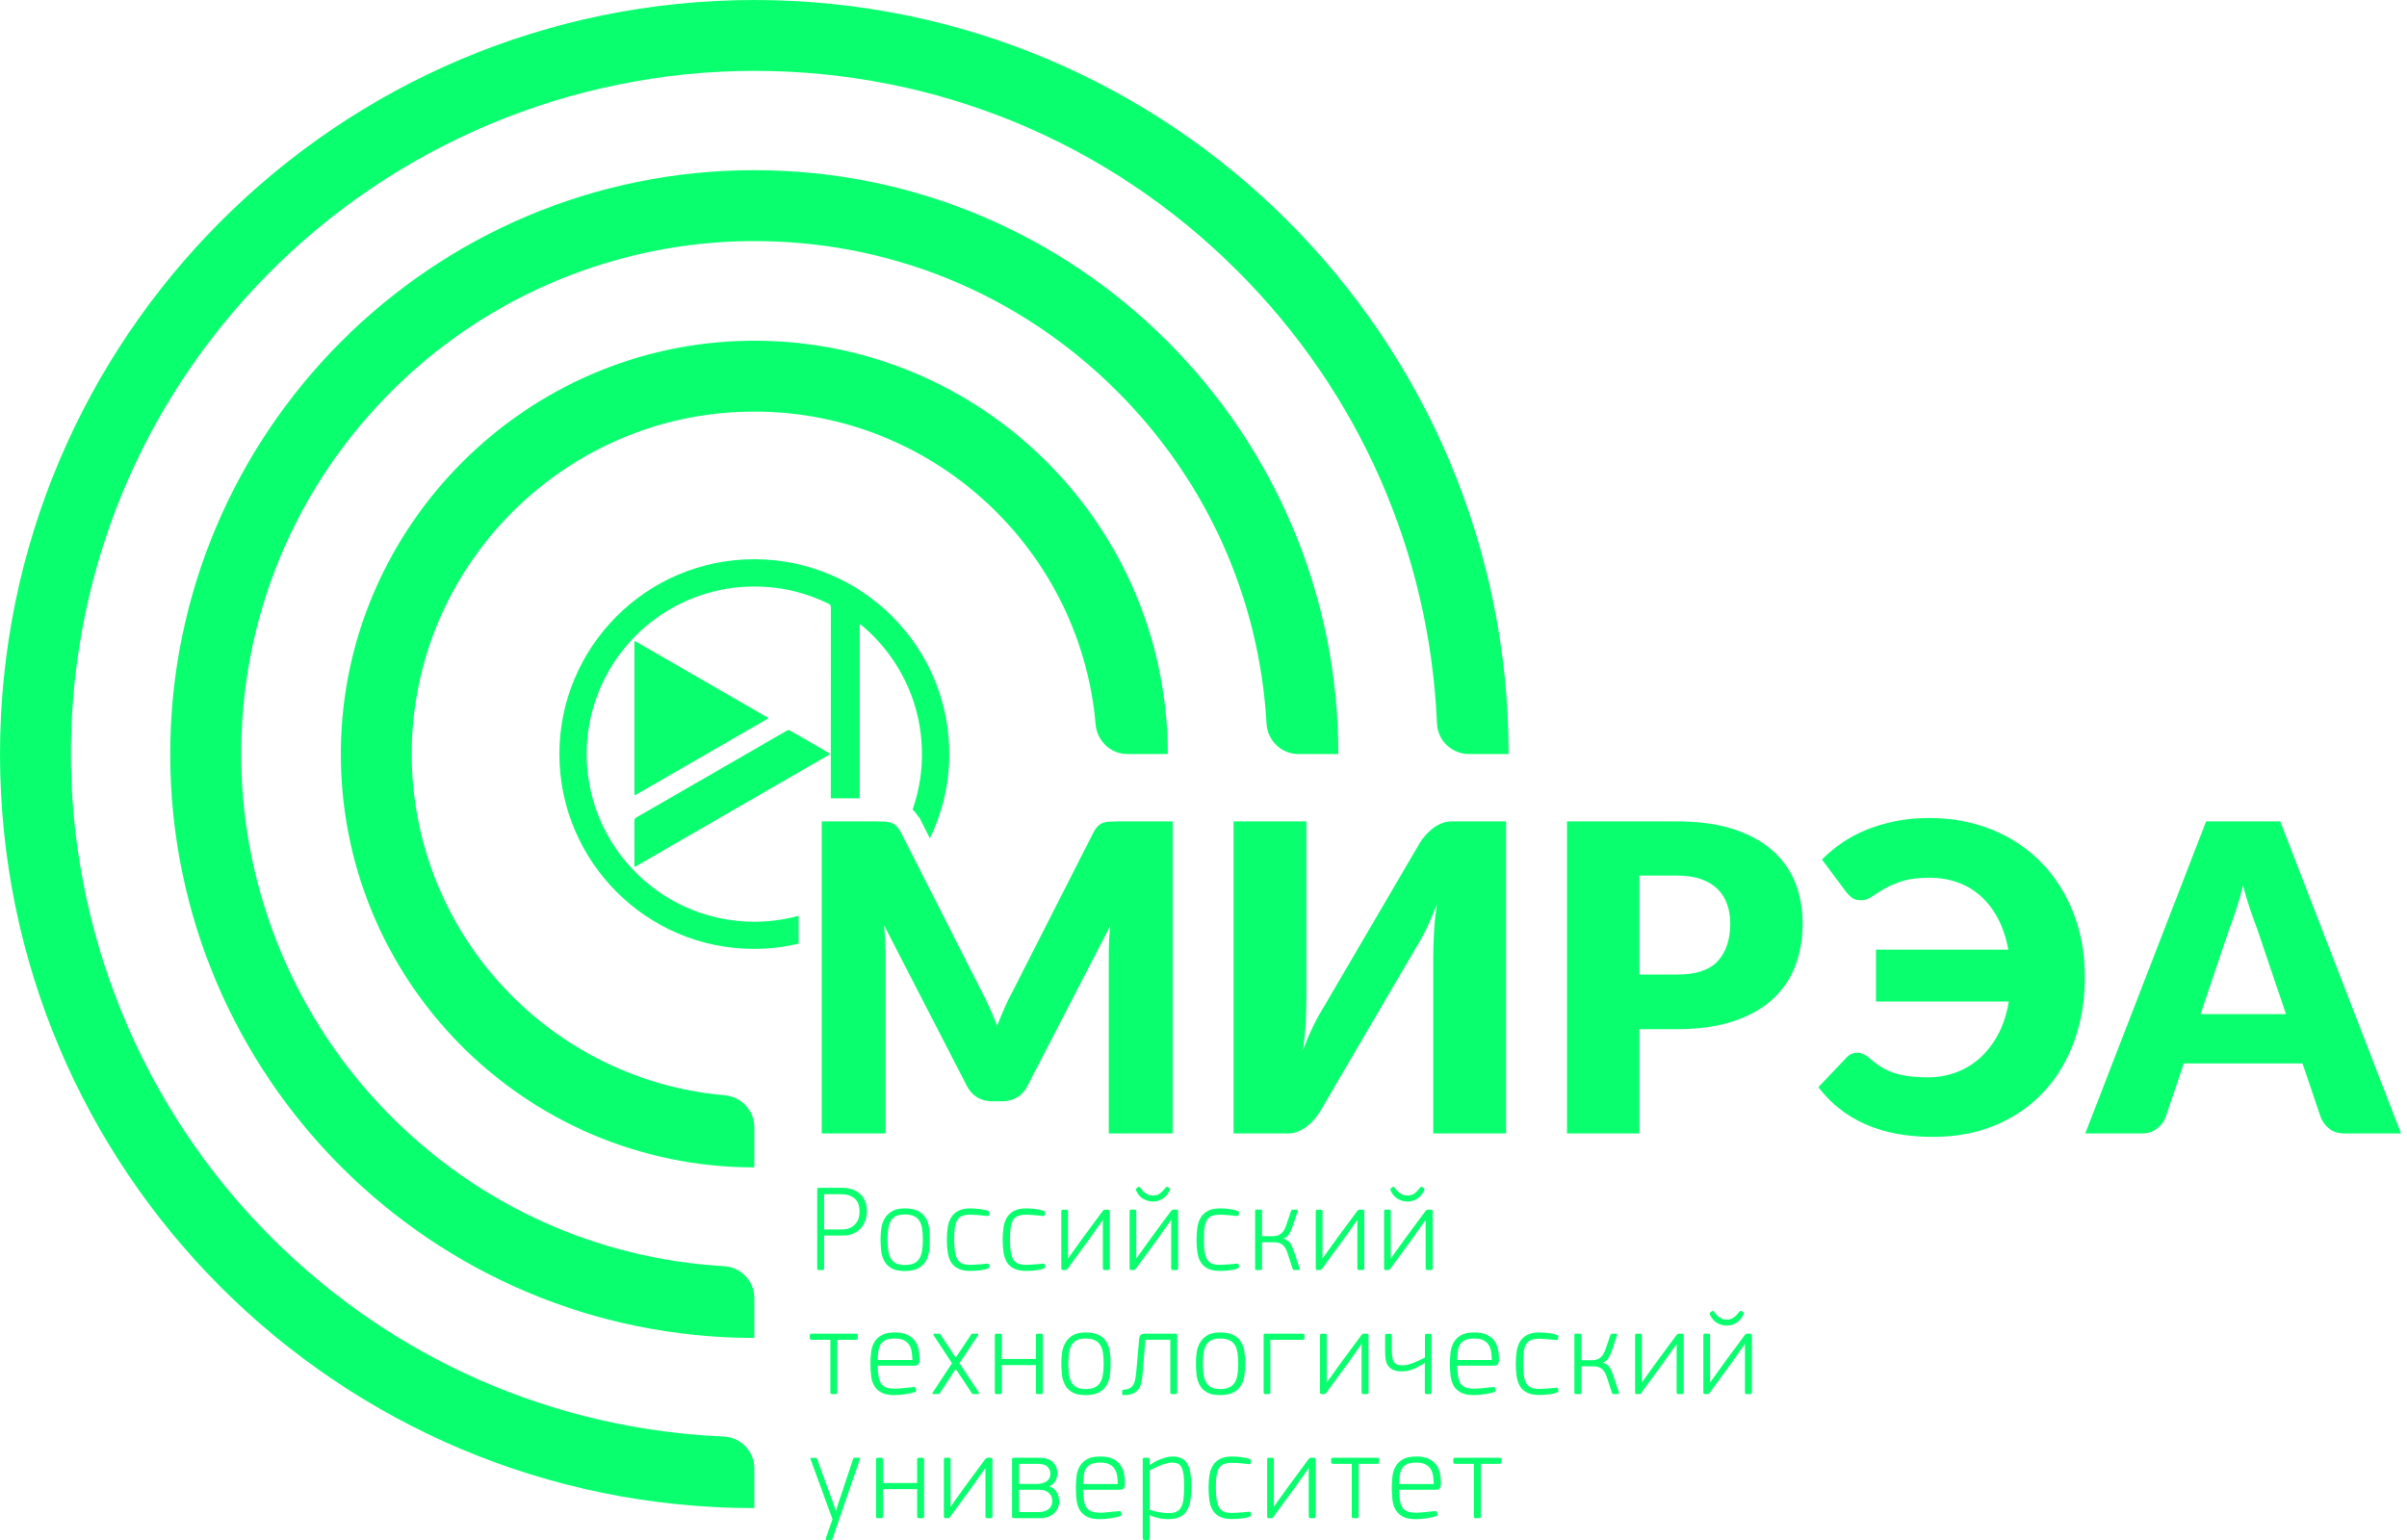 <svg width="100" height="64" viewBox="0 0 100 64" fill="none" xmlns="http://www.w3.org/2000/svg">
<path d="M35.709 50.34C35.709 50.093 35.637 49.913 35.493 49.798C35.349 49.683 35.163 49.627 34.935 49.63L34.239 49.63L34.239 51.096L35.008 51.096C35.049 51.096 35.109 51.087 35.189 51.072C35.268 51.056 35.346 51.022 35.423 50.969C35.5 50.916 35.567 50.84 35.624 50.741C35.681 50.641 35.709 50.508 35.709 50.34ZM36.013 50.332C36.013 50.456 35.995 50.578 35.956 50.699C35.918 50.819 35.86 50.927 35.779 51.022C35.698 51.119 35.594 51.197 35.469 51.257C35.344 51.318 35.192 51.347 35.013 51.347L34.239 51.347L34.239 52.704C34.239 52.734 34.235 52.755 34.224 52.766C34.214 52.776 34.195 52.781 34.168 52.781L34.023 52.781C33.995 52.781 33.977 52.776 33.966 52.766C33.956 52.755 33.951 52.734 33.951 52.704L33.951 49.43C33.951 49.405 33.956 49.388 33.966 49.378C33.977 49.368 33.998 49.363 34.028 49.363L34.997 49.363C35.142 49.363 35.276 49.384 35.4 49.425C35.523 49.466 35.631 49.527 35.722 49.608C35.813 49.689 35.885 49.789 35.936 49.909C35.988 50.03 36.013 50.171 36.013 50.332Z" fill="#0AFF6F"/>
<path d="M37.588 50.471C37.436 50.471 37.315 50.495 37.222 50.541C37.129 50.587 37.056 50.656 37.005 50.748C36.954 50.839 36.919 50.949 36.9 51.079C36.881 51.208 36.872 51.355 36.872 51.52C36.872 51.686 36.881 51.833 36.9 51.963C36.919 52.092 36.954 52.202 37.005 52.293C37.056 52.385 37.129 52.453 37.222 52.5C37.315 52.546 37.436 52.57 37.588 52.57C37.742 52.57 37.869 52.547 37.967 52.502C38.065 52.458 38.141 52.391 38.197 52.301C38.252 52.211 38.289 52.102 38.309 51.973C38.33 51.843 38.341 51.693 38.341 51.52C38.341 51.352 38.331 51.203 38.312 51.074C38.293 50.944 38.256 50.835 38.202 50.745C38.147 50.656 38.07 50.587 37.972 50.541C37.874 50.495 37.746 50.471 37.588 50.471ZM37.588 52.822C37.351 52.822 37.165 52.783 37.031 52.704C36.897 52.625 36.796 52.521 36.73 52.392C36.663 52.263 36.621 52.12 36.605 51.961C36.59 51.803 36.582 51.643 36.582 51.482C36.582 51.351 36.592 51.212 36.611 51.064C36.63 50.917 36.674 50.78 36.745 50.654C36.815 50.529 36.917 50.425 37.049 50.343C37.181 50.26 37.361 50.219 37.588 50.219C37.819 50.219 38.002 50.254 38.14 50.324C38.277 50.395 38.382 50.489 38.454 50.608C38.526 50.726 38.573 50.861 38.596 51.012C38.618 51.164 38.629 51.32 38.629 51.482C38.629 51.64 38.621 51.799 38.604 51.958C38.587 52.118 38.543 52.262 38.475 52.389C38.406 52.517 38.302 52.62 38.163 52.701C38.023 52.782 37.832 52.822 37.588 52.822Z" fill="#0AFF6F"/>
<path d="M40.316 50.218C40.361 50.218 40.416 50.221 40.482 50.224C40.547 50.227 40.614 50.233 40.683 50.242C40.752 50.25 40.819 50.262 40.884 50.275C40.949 50.289 41.008 50.306 41.059 50.327C41.087 50.337 41.102 50.351 41.103 50.369C41.105 50.386 41.106 50.401 41.106 50.414L41.085 50.502C41.081 50.52 41.071 50.53 41.054 50.533C41.037 50.537 41.016 50.537 40.992 50.533C40.948 50.53 40.897 50.525 40.84 50.517C40.783 50.511 40.724 50.505 40.662 50.499C40.6 50.495 40.539 50.49 40.479 50.487C40.419 50.483 40.363 50.481 40.312 50.481C40.177 50.481 40.067 50.498 39.979 50.53C39.892 50.563 39.822 50.619 39.773 50.699C39.723 50.778 39.689 50.883 39.669 51.014C39.651 51.145 39.641 51.308 39.641 51.505C39.641 51.708 39.652 51.878 39.672 52.014C39.693 52.15 39.728 52.259 39.778 52.34C39.828 52.42 39.896 52.478 39.981 52.513C40.067 52.547 40.177 52.564 40.312 52.564C40.346 52.564 40.392 52.563 40.451 52.559C40.509 52.556 40.572 52.552 40.639 52.547C40.706 52.541 40.773 52.535 40.84 52.531C40.907 52.526 40.968 52.52 41.023 52.513C41.064 52.513 41.087 52.528 41.09 52.559L41.106 52.625C41.109 52.642 41.108 52.658 41.1 52.673C41.093 52.688 41.077 52.703 41.049 52.716C40.966 52.75 40.856 52.775 40.719 52.792C40.581 52.809 40.447 52.817 40.316 52.817C40.103 52.817 39.932 52.785 39.803 52.719C39.675 52.654 39.576 52.563 39.508 52.446C39.439 52.329 39.393 52.191 39.371 52.031C39.348 51.871 39.337 51.697 39.337 51.507C39.337 51.339 39.348 51.176 39.371 51.021C39.393 50.864 39.439 50.726 39.508 50.608C39.576 50.489 39.675 50.395 39.803 50.324C39.932 50.254 40.103 50.218 40.316 50.218Z" fill="#0AFF6F"/>
<path d="M42.636 50.218C42.681 50.218 42.736 50.221 42.801 50.224C42.867 50.227 42.933 50.233 43.002 50.242C43.071 50.25 43.138 50.262 43.204 50.275C43.268 50.289 43.327 50.306 43.379 50.327C43.406 50.337 43.421 50.351 43.422 50.369C43.424 50.386 43.425 50.401 43.425 50.414L43.404 50.502C43.401 50.52 43.391 50.53 43.374 50.533C43.356 50.537 43.336 50.537 43.312 50.533C43.267 50.53 43.216 50.525 43.16 50.517C43.103 50.511 43.044 50.505 42.981 50.499C42.919 50.495 42.858 50.49 42.798 50.487C42.739 50.483 42.682 50.481 42.631 50.481C42.497 50.481 42.386 50.498 42.298 50.53C42.211 50.563 42.142 50.619 42.092 50.699C42.042 50.778 42.008 50.883 41.989 51.014C41.97 51.145 41.961 51.308 41.961 51.505C41.961 51.708 41.971 51.878 41.991 52.014C42.012 52.15 42.048 52.259 42.098 52.34C42.147 52.42 42.215 52.478 42.301 52.513C42.387 52.547 42.497 52.564 42.631 52.564C42.665 52.564 42.712 52.563 42.77 52.559C42.829 52.556 42.891 52.552 42.958 52.547C43.026 52.541 43.092 52.535 43.16 52.531C43.226 52.526 43.287 52.52 43.342 52.513C43.384 52.513 43.406 52.528 43.41 52.559L43.425 52.625C43.428 52.642 43.427 52.658 43.42 52.673C43.413 52.688 43.396 52.703 43.368 52.716C43.286 52.75 43.176 52.775 43.038 52.792C42.901 52.809 42.767 52.817 42.636 52.817C42.423 52.817 42.252 52.785 42.123 52.719C41.994 52.654 41.895 52.563 41.827 52.446C41.758 52.329 41.712 52.191 41.691 52.031C41.667 51.871 41.657 51.697 41.657 51.507C41.657 51.339 41.667 51.176 41.691 51.021C41.712 50.864 41.758 50.726 41.827 50.608C41.895 50.489 41.994 50.395 42.123 50.324C42.252 50.254 42.423 50.218 42.636 50.218Z" fill="#0AFF6F"/>
<path d="M44.092 50.343C44.092 50.294 44.116 50.271 44.164 50.271L44.304 50.271C44.348 50.271 44.371 50.294 44.371 50.343L44.371 52.301L45.02 51.399L45.809 50.332C45.826 50.315 45.841 50.3 45.854 50.288C45.866 50.276 45.886 50.271 45.914 50.271L46.035 50.271C46.084 50.271 46.108 50.292 46.108 50.337L46.108 52.709C46.108 52.757 46.082 52.781 46.03 52.781L45.898 52.781C45.845 52.781 45.819 52.757 45.819 52.709L45.819 50.693L45.263 51.482L44.35 52.73C44.34 52.743 44.329 52.755 44.317 52.766C44.305 52.776 44.285 52.781 44.257 52.781L44.159 52.781C44.115 52.781 44.092 52.757 44.092 52.709L44.092 50.343Z" fill="#0AFF6F"/>
<path d="M47.904 49.935C47.769 49.935 47.64 49.901 47.514 49.834C47.389 49.767 47.29 49.66 47.218 49.512C47.211 49.498 47.203 49.48 47.195 49.456C47.187 49.431 47.191 49.411 47.208 49.393L47.285 49.331C47.313 49.311 47.338 49.317 47.363 49.348C47.407 49.409 47.45 49.461 47.492 49.502C47.532 49.543 47.575 49.578 47.618 49.605C47.66 49.633 47.706 49.653 47.754 49.664C47.802 49.676 47.855 49.683 47.914 49.683C48.018 49.683 48.107 49.655 48.182 49.602C48.258 49.549 48.344 49.463 48.44 49.342C48.464 49.319 48.489 49.313 48.517 49.327L48.595 49.383C48.612 49.397 48.615 49.416 48.605 49.44C48.595 49.464 48.586 49.485 48.579 49.502C48.5 49.654 48.4 49.764 48.28 49.832C48.16 49.9 48.035 49.935 47.904 49.935ZM46.929 50.343C46.929 50.294 46.953 50.27 47.001 50.27L47.141 50.27C47.186 50.27 47.208 50.294 47.208 50.343L47.208 52.301L47.858 51.399L48.646 50.332C48.664 50.315 48.678 50.3 48.691 50.288C48.703 50.276 48.723 50.27 48.751 50.27L48.872 50.27C48.921 50.27 48.945 50.293 48.945 50.337L48.945 52.709C48.945 52.757 48.919 52.781 48.867 52.781L48.735 52.781C48.683 52.781 48.657 52.757 48.657 52.709L48.657 50.693L48.1 51.482L47.187 52.729C47.177 52.743 47.166 52.755 47.154 52.766C47.142 52.776 47.122 52.781 47.095 52.781L46.997 52.781C46.951 52.781 46.929 52.757 46.929 52.709L46.929 50.343Z" fill="#0AFF6F"/>
<path d="M50.688 50.218C50.733 50.218 50.788 50.221 50.853 50.224C50.919 50.227 50.985 50.233 51.055 50.242C51.123 50.25 51.19 50.262 51.255 50.275C51.321 50.289 51.379 50.306 51.431 50.327C51.458 50.337 51.473 50.351 51.474 50.369C51.477 50.386 51.477 50.401 51.477 50.414L51.456 50.502C51.453 50.52 51.443 50.53 51.425 50.533C51.408 50.537 51.387 50.537 51.364 50.533C51.319 50.53 51.269 50.525 51.212 50.517C51.155 50.511 51.096 50.505 51.034 50.499C50.972 50.495 50.911 50.49 50.851 50.487C50.791 50.483 50.735 50.481 50.683 50.481C50.549 50.481 50.438 50.498 50.351 50.53C50.263 50.563 50.194 50.619 50.144 50.699C50.095 50.778 50.06 50.883 50.041 51.014C50.022 51.145 50.013 51.308 50.013 51.505C50.013 51.708 50.023 51.878 50.044 52.014C50.065 52.15 50.1 52.259 50.15 52.34C50.199 52.42 50.267 52.478 50.353 52.513C50.439 52.547 50.549 52.564 50.683 52.564C50.717 52.564 50.764 52.563 50.823 52.559C50.88 52.556 50.944 52.552 51.011 52.547C51.078 52.541 51.144 52.535 51.212 52.531C51.279 52.526 51.339 52.52 51.395 52.513C51.436 52.513 51.458 52.528 51.462 52.559L51.477 52.625C51.481 52.642 51.479 52.658 51.472 52.673C51.465 52.688 51.448 52.703 51.42 52.716C51.337 52.75 51.228 52.775 51.09 52.792C50.953 52.809 50.819 52.817 50.688 52.817C50.475 52.817 50.304 52.785 50.176 52.719C50.047 52.654 49.948 52.563 49.879 52.446C49.81 52.329 49.764 52.191 49.743 52.031C49.72 51.871 49.709 51.697 49.709 51.507C49.709 51.339 49.72 51.176 49.743 51.021C49.764 50.864 49.81 50.726 49.879 50.608C49.948 50.489 50.047 50.395 50.176 50.324C50.304 50.254 50.475 50.218 50.688 50.218Z" fill="#0AFF6F"/>
<path d="M52.433 52.724C52.433 52.763 52.414 52.781 52.376 52.781L52.197 52.781C52.162 52.781 52.144 52.763 52.144 52.724L52.144 50.327C52.144 50.289 52.162 50.27 52.197 50.27L52.376 50.27C52.414 50.27 52.433 50.289 52.433 50.327L52.433 51.374L52.876 51.374C52.921 51.374 52.969 51.37 53.021 51.361C53.072 51.352 53.123 51.333 53.173 51.301C53.223 51.271 53.27 51.227 53.315 51.17C53.359 51.113 53.397 51.038 53.428 50.945L53.634 50.337C53.648 50.292 53.677 50.27 53.722 50.27L53.85 50.27C53.888 50.27 53.91 50.277 53.915 50.291C53.92 50.304 53.918 50.325 53.907 50.353L53.706 50.956C53.658 51.097 53.605 51.211 53.547 51.299C53.488 51.387 53.411 51.444 53.315 51.472C53.376 51.489 53.429 51.512 53.474 51.541C53.519 51.57 53.559 51.607 53.593 51.649C53.627 51.692 53.657 51.744 53.681 51.804C53.705 51.864 53.731 51.932 53.758 52.008L53.99 52.698C53.997 52.726 53.998 52.747 53.993 52.76C53.988 52.774 53.968 52.781 53.933 52.781L53.784 52.781C53.764 52.781 53.746 52.778 53.732 52.771C53.719 52.764 53.708 52.747 53.701 52.719L53.485 52.059C53.454 51.966 53.419 51.891 53.379 51.835C53.339 51.778 53.295 51.734 53.245 51.703C53.195 51.673 53.142 51.652 53.085 51.642C53.028 51.631 52.967 51.626 52.902 51.626L52.433 51.626L52.433 52.724Z" fill="#0AFF6F"/>
<path d="M54.664 50.343C54.664 50.294 54.688 50.271 54.736 50.271L54.876 50.271C54.921 50.271 54.943 50.294 54.943 50.343L54.943 52.301L55.593 51.399L56.382 50.332C56.399 50.315 56.414 50.3 56.426 50.288C56.438 50.276 56.459 50.271 56.486 50.271L56.607 50.271C56.656 50.271 56.681 50.292 56.681 50.337L56.681 52.709C56.681 52.757 56.655 52.781 56.602 52.781L56.471 52.781C56.418 52.781 56.392 52.757 56.392 52.709L56.392 50.693L55.835 51.482L54.922 52.73C54.912 52.743 54.901 52.755 54.889 52.766C54.877 52.776 54.857 52.781 54.83 52.781L54.732 52.781C54.687 52.781 54.664 52.757 54.664 52.709L54.664 50.343Z" fill="#0AFF6F"/>
<path d="M58.477 49.935C58.342 49.935 58.213 49.901 58.087 49.834C57.962 49.767 57.863 49.66 57.791 49.512C57.783 49.498 57.776 49.48 57.767 49.456C57.759 49.431 57.763 49.411 57.78 49.393L57.858 49.331C57.885 49.311 57.911 49.317 57.935 49.348C57.98 49.409 58.022 49.461 58.064 49.502C58.105 49.543 58.147 49.578 58.19 49.605C58.233 49.633 58.279 49.653 58.327 49.664C58.375 49.676 58.428 49.683 58.487 49.683C58.59 49.683 58.679 49.655 58.755 49.602C58.831 49.549 58.917 49.463 59.013 49.342C59.036 49.319 59.062 49.313 59.09 49.327L59.167 49.383C59.184 49.397 59.188 49.416 59.178 49.44C59.167 49.464 59.158 49.485 59.152 49.502C59.073 49.654 58.973 49.764 58.853 49.832C58.733 49.9 58.607 49.935 58.477 49.935ZM57.502 50.343C57.502 50.294 57.526 50.27 57.574 50.27L57.713 50.27C57.758 50.27 57.78 50.294 57.78 50.343L57.78 52.301L58.43 51.399L59.219 50.332C59.237 50.315 59.252 50.3 59.263 50.288C59.275 50.276 59.296 50.27 59.323 50.27L59.445 50.27C59.493 50.27 59.518 50.293 59.518 50.337L59.518 52.709C59.518 52.757 59.492 52.781 59.439 52.781L59.308 52.781C59.255 52.781 59.229 52.757 59.229 52.709L59.229 50.693L58.673 51.482L57.76 52.729C57.75 52.743 57.738 52.755 57.727 52.766C57.715 52.776 57.694 52.781 57.667 52.781L57.569 52.781C57.524 52.781 57.502 52.757 57.502 52.709L57.502 50.343Z" fill="#0AFF6F"/>
<path d="M35.565 55.679L34.786 55.679L34.786 57.87C34.786 57.915 34.76 57.937 34.708 57.937L34.581 57.937C34.525 57.937 34.497 57.915 34.497 57.87L34.497 55.679L33.724 55.679C33.669 55.679 33.642 55.655 33.642 55.606L33.642 55.493C33.642 55.448 33.669 55.426 33.724 55.426L35.57 55.426C35.597 55.426 35.615 55.432 35.624 55.444C35.633 55.456 35.637 55.472 35.637 55.493L35.637 55.606C35.637 55.655 35.613 55.679 35.565 55.679Z" fill="#0AFF6F"/>
<path d="M37.178 55.627C37.02 55.627 36.895 55.647 36.804 55.687C36.713 55.727 36.642 55.785 36.593 55.86C36.543 55.937 36.51 56.03 36.495 56.14C36.48 56.251 36.468 56.377 36.461 56.519L37.905 56.519C37.901 56.412 37.892 56.305 37.879 56.197C37.865 56.09 37.833 55.995 37.783 55.91C37.733 55.825 37.662 55.757 37.567 55.705C37.473 55.653 37.343 55.627 37.178 55.627ZM37.178 55.375C37.394 55.375 37.569 55.407 37.701 55.472C37.833 55.537 37.937 55.622 38.013 55.728C38.088 55.832 38.139 55.953 38.165 56.088C38.191 56.224 38.204 56.362 38.204 56.503C38.204 56.583 38.189 56.645 38.16 56.689C38.13 56.734 38.075 56.756 37.993 56.756L36.461 56.756C36.468 56.928 36.481 57.076 36.5 57.197C36.519 57.319 36.553 57.418 36.603 57.493C36.652 57.569 36.723 57.624 36.815 57.658C36.905 57.693 37.026 57.71 37.178 57.71C37.23 57.71 37.291 57.707 37.363 57.702C37.436 57.697 37.509 57.69 37.586 57.682C37.661 57.673 37.733 57.666 37.804 57.658C37.874 57.651 37.933 57.646 37.977 57.643C38.011 57.64 38.034 57.653 38.044 57.684L38.059 57.767C38.07 57.805 38.051 57.833 38.002 57.854C37.961 57.868 37.906 57.883 37.838 57.898C37.769 57.913 37.695 57.927 37.616 57.94C37.537 57.952 37.457 57.961 37.376 57.968C37.295 57.975 37.222 57.978 37.157 57.978C36.927 57.978 36.745 57.942 36.613 57.87C36.481 57.798 36.381 57.701 36.314 57.581C36.247 57.461 36.205 57.32 36.188 57.16C36.171 57.001 36.162 56.835 36.162 56.663C36.162 56.516 36.171 56.365 36.188 56.212C36.205 56.059 36.247 55.921 36.314 55.797C36.381 55.673 36.482 55.572 36.618 55.493C36.754 55.414 36.941 55.375 37.178 55.375Z" fill="#0AFF6F"/>
<path d="M40.673 57.916C40.668 57.93 40.655 57.937 40.634 57.937L40.428 57.937C40.41 57.937 40.398 57.931 40.392 57.921C40.385 57.911 40.376 57.899 40.366 57.886L39.706 56.89L39.051 57.886C39.041 57.899 39.032 57.911 39.026 57.921C39.018 57.931 39.007 57.937 38.989 57.937L38.778 57.937C38.758 57.937 38.744 57.93 38.739 57.916C38.734 57.903 38.737 57.889 38.747 57.875L39.551 56.653L38.783 55.487C38.773 55.471 38.771 55.456 38.775 55.444C38.781 55.432 38.793 55.426 38.814 55.426L39.02 55.426C39.037 55.426 39.049 55.43 39.056 55.439C39.064 55.447 39.072 55.46 39.082 55.477L39.706 56.421L40.335 55.477C40.342 55.46 40.349 55.447 40.356 55.439C40.362 55.43 40.376 55.426 40.397 55.426L40.603 55.426C40.624 55.426 40.637 55.432 40.642 55.444C40.647 55.456 40.645 55.471 40.634 55.487L39.861 56.653L40.67 57.875C40.677 57.889 40.678 57.903 40.673 57.916Z" fill="#0AFF6F"/>
<path d="M43.251 57.937L43.12 57.937C43.064 57.937 43.036 57.915 43.036 57.87L43.036 56.73L41.618 56.73L41.618 57.87C41.618 57.915 41.592 57.937 41.539 57.937L41.403 57.937C41.354 57.937 41.33 57.915 41.33 57.87L41.33 55.493C41.33 55.448 41.354 55.426 41.403 55.426L41.539 55.426C41.592 55.426 41.618 55.448 41.618 55.493L41.618 56.478L43.036 56.478L43.036 55.493C43.036 55.448 43.064 55.426 43.12 55.426L43.251 55.426C43.3 55.426 43.325 55.448 43.325 55.493L43.325 57.87C43.325 57.915 43.3 57.937 43.251 57.937Z" fill="#0AFF6F"/>
<path d="M45.099 55.627C44.948 55.627 44.826 55.65 44.733 55.697C44.641 55.743 44.568 55.812 44.517 55.904C44.465 55.995 44.43 56.105 44.411 56.235C44.392 56.364 44.383 56.511 44.383 56.676C44.383 56.841 44.392 56.989 44.411 57.118C44.43 57.247 44.465 57.358 44.517 57.449C44.568 57.54 44.641 57.609 44.733 57.656C44.826 57.702 44.948 57.726 45.099 57.726C45.254 57.726 45.38 57.703 45.478 57.658C45.576 57.613 45.653 57.546 45.708 57.457C45.763 57.367 45.8 57.257 45.821 57.128C45.842 56.999 45.852 56.849 45.852 56.676C45.852 56.507 45.843 56.358 45.824 56.229C45.805 56.1 45.767 55.99 45.713 55.901C45.658 55.811 45.581 55.743 45.483 55.697C45.386 55.65 45.258 55.627 45.099 55.627ZM45.099 57.978C44.862 57.978 44.676 57.939 44.543 57.859C44.408 57.78 44.308 57.676 44.241 57.547C44.174 57.419 44.133 57.275 44.117 57.117C44.102 56.959 44.094 56.799 44.094 56.638C44.094 56.507 44.103 56.368 44.123 56.22C44.142 56.072 44.186 55.936 44.257 55.81C44.327 55.684 44.428 55.581 44.56 55.498C44.693 55.416 44.873 55.375 45.099 55.375C45.33 55.375 45.514 55.41 45.651 55.48C45.788 55.55 45.894 55.645 45.965 55.763C46.037 55.882 46.085 56.017 46.108 56.169C46.13 56.32 46.141 56.476 46.141 56.638C46.141 56.796 46.133 56.955 46.115 57.115C46.098 57.275 46.055 57.418 45.986 57.545C45.917 57.672 45.813 57.776 45.674 57.857C45.535 57.938 45.343 57.978 45.099 57.978Z" fill="#0AFF6F"/>
<path d="M48.836 55.426C48.885 55.426 48.908 55.448 48.908 55.493L48.908 57.87C48.908 57.915 48.886 57.937 48.841 57.937L48.699 57.937C48.646 57.937 48.62 57.915 48.62 57.87L48.62 55.678L47.584 55.678L47.47 57.07C47.46 57.191 47.445 57.306 47.426 57.414C47.407 57.522 47.372 57.618 47.321 57.703C47.269 57.786 47.194 57.853 47.094 57.903C46.994 57.953 46.86 57.978 46.692 57.978C46.644 57.978 46.62 57.959 46.62 57.921L46.62 57.813C46.62 57.789 46.624 57.774 46.633 57.77C46.641 57.764 46.657 57.76 46.682 57.756C46.784 57.746 46.867 57.725 46.929 57.694C46.991 57.663 47.041 57.618 47.079 57.557C47.116 57.498 47.145 57.42 47.164 57.323C47.182 57.227 47.199 57.106 47.212 56.963L47.326 55.653C47.333 55.563 47.355 55.504 47.395 55.472C47.435 55.441 47.498 55.426 47.584 55.426L48.836 55.426Z" fill="#0AFF6F"/>
<path d="M50.69 55.627C50.539 55.627 50.417 55.65 50.324 55.697C50.231 55.743 50.16 55.812 50.108 55.904C50.056 55.995 50.021 56.105 50.002 56.235C49.984 56.364 49.974 56.511 49.974 56.676C49.974 56.841 49.984 56.989 50.002 57.118C50.021 57.247 50.056 57.358 50.108 57.449C50.16 57.54 50.231 57.609 50.324 57.656C50.417 57.702 50.539 57.726 50.69 57.726C50.845 57.726 50.971 57.703 51.069 57.658C51.168 57.613 51.244 57.546 51.299 57.457C51.354 57.367 51.392 57.257 51.412 57.128C51.433 56.999 51.443 56.849 51.443 56.676C51.443 56.507 51.434 56.358 51.415 56.229C51.396 56.1 51.359 55.99 51.304 55.901C51.249 55.811 51.173 55.743 51.075 55.697C50.977 55.65 50.848 55.627 50.69 55.627ZM50.69 57.978C50.453 57.978 50.268 57.939 50.133 57.859C50 57.78 49.899 57.676 49.832 57.547C49.765 57.419 49.724 57.275 49.709 57.117C49.693 56.959 49.685 56.799 49.685 56.638C49.685 56.507 49.695 56.368 49.713 56.22C49.732 56.072 49.777 55.936 49.848 55.81C49.918 55.684 50.019 55.581 50.152 55.498C50.284 55.416 50.464 55.375 50.69 55.375C50.921 55.375 51.105 55.41 51.242 55.48C51.379 55.55 51.484 55.645 51.557 55.763C51.628 55.882 51.676 56.017 51.698 56.169C51.721 56.32 51.732 56.476 51.732 56.638C51.732 56.796 51.723 56.955 51.706 57.115C51.689 57.275 51.646 57.418 51.577 57.545C51.509 57.672 51.404 57.776 51.265 57.857C51.126 57.938 50.935 57.978 50.69 57.978Z" fill="#0AFF6F"/>
<path d="M54.179 55.663C54.168 55.673 54.148 55.679 54.117 55.679L52.776 55.679L52.776 57.865C52.776 57.913 52.752 57.937 52.704 57.937L52.575 57.937C52.524 57.937 52.498 57.913 52.498 57.865L52.498 55.493C52.498 55.448 52.521 55.426 52.569 55.426L54.123 55.426C54.17 55.426 54.194 55.448 54.194 55.493L54.194 55.606C54.194 55.634 54.188 55.653 54.179 55.663Z" fill="#0AFF6F"/>
<path d="M54.841 55.498C54.841 55.45 54.865 55.426 54.912 55.426L55.052 55.426C55.097 55.426 55.119 55.45 55.119 55.498L55.119 57.457L55.769 56.555L56.558 55.487C56.575 55.471 56.59 55.456 56.603 55.444C56.614 55.432 56.635 55.426 56.663 55.426L56.783 55.426C56.832 55.426 56.857 55.448 56.857 55.493L56.857 57.865C56.857 57.913 56.831 57.937 56.778 57.937L56.647 57.937C56.594 57.937 56.568 57.913 56.568 57.865L56.568 55.849L56.011 56.638L55.098 57.886C55.089 57.899 55.077 57.911 55.065 57.921C55.053 57.931 55.033 57.937 55.006 57.937L54.908 57.937C54.864 57.937 54.841 57.913 54.841 57.865L54.841 55.498Z" fill="#0AFF6F"/>
<path d="M57.841 56.37C57.852 56.462 57.875 56.536 57.908 56.591C57.94 56.646 57.987 56.684 58.049 56.707C58.111 56.73 58.192 56.741 58.292 56.741C58.364 56.741 58.443 56.728 58.531 56.702C58.619 56.676 58.706 56.645 58.792 56.609C58.878 56.573 58.957 56.537 59.032 56.501C59.105 56.465 59.161 56.437 59.199 56.416L59.199 55.508C59.199 55.457 59.223 55.431 59.271 55.431L59.405 55.431C59.433 55.431 59.451 55.436 59.459 55.447C59.468 55.457 59.472 55.477 59.472 55.508L59.472 57.854C59.472 57.909 59.449 57.937 59.405 57.937L59.271 57.937C59.244 57.937 59.224 57.931 59.212 57.921C59.2 57.911 59.194 57.889 59.194 57.854L59.194 56.638C59.16 56.662 59.11 56.693 59.045 56.733C58.979 56.772 58.906 56.812 58.823 56.852C58.74 56.891 58.65 56.925 58.552 56.952C58.454 56.979 58.355 56.993 58.255 56.993C58.097 56.993 57.972 56.971 57.879 56.929C57.786 56.886 57.715 56.827 57.665 56.753C57.615 56.68 57.583 56.591 57.567 56.488C57.552 56.385 57.544 56.271 57.544 56.148L57.544 55.508C57.544 55.457 57.57 55.431 57.621 55.431L57.755 55.431C57.783 55.431 57.801 55.436 57.81 55.447C57.818 55.457 57.822 55.477 57.822 55.508L57.822 56.014C57.822 56.158 57.829 56.277 57.841 56.37Z" fill="#0AFF6F"/>
<path d="M61.252 55.627C61.094 55.627 60.97 55.647 60.878 55.687C60.788 55.727 60.717 55.785 60.667 55.86C60.617 55.937 60.585 56.03 60.569 56.14C60.554 56.251 60.542 56.377 60.536 56.519L61.979 56.519C61.976 56.412 61.967 56.305 61.954 56.197C61.94 56.09 61.908 55.995 61.858 55.91C61.808 55.825 61.736 55.757 61.642 55.705C61.547 55.653 61.417 55.627 61.252 55.627ZM61.252 55.375C61.468 55.375 61.644 55.407 61.776 55.472C61.908 55.537 62.012 55.622 62.088 55.728C62.163 55.832 62.214 55.953 62.24 56.088C62.266 56.224 62.278 56.362 62.278 56.503C62.278 56.583 62.264 56.645 62.234 56.689C62.205 56.734 62.149 56.756 62.067 56.756L60.536 56.756C60.542 56.928 60.555 57.076 60.575 57.197C60.593 57.319 60.628 57.418 60.678 57.493C60.727 57.569 60.797 57.624 60.889 57.658C60.98 57.693 61.101 57.71 61.252 57.71C61.304 57.71 61.366 57.707 61.438 57.702C61.51 57.697 61.584 57.69 61.66 57.682C61.735 57.673 61.808 57.666 61.878 57.658C61.949 57.651 62.007 57.646 62.051 57.643C62.086 57.64 62.108 57.653 62.118 57.684L62.134 57.767C62.144 57.805 62.126 57.833 62.077 57.854C62.036 57.868 61.981 57.883 61.912 57.898C61.843 57.913 61.77 57.927 61.691 57.94C61.612 57.952 61.532 57.961 61.451 57.968C61.37 57.975 61.297 57.978 61.232 57.978C61.002 57.978 60.82 57.942 60.688 57.87C60.555 57.798 60.456 57.701 60.388 57.581C60.322 57.461 60.28 57.32 60.262 57.16C60.245 57.001 60.236 56.835 60.236 56.663C60.236 56.516 60.245 56.365 60.262 56.212C60.28 56.059 60.322 55.921 60.388 55.797C60.456 55.673 60.557 55.572 60.693 55.493C60.828 55.414 61.015 55.375 61.252 55.375Z" fill="#0AFF6F"/>
<path d="M63.953 55.374C63.998 55.374 64.053 55.376 64.118 55.38C64.184 55.383 64.25 55.389 64.319 55.398C64.388 55.406 64.455 55.417 64.521 55.431C64.586 55.445 64.644 55.462 64.696 55.483C64.723 55.493 64.738 55.507 64.74 55.524C64.741 55.542 64.742 55.557 64.742 55.57L64.722 55.658C64.718 55.675 64.708 55.685 64.691 55.688C64.674 55.693 64.653 55.693 64.629 55.688C64.584 55.685 64.534 55.681 64.477 55.673C64.42 55.667 64.361 55.66 64.299 55.655C64.237 55.65 64.176 55.646 64.116 55.643C64.056 55.639 63.999 55.637 63.948 55.637C63.814 55.637 63.704 55.654 63.616 55.687C63.528 55.719 63.459 55.775 63.409 55.854C63.359 55.934 63.326 56.039 63.306 56.169C63.288 56.3 63.278 56.464 63.278 56.661C63.278 56.864 63.289 57.034 63.309 57.17C63.33 57.306 63.365 57.414 63.415 57.496C63.465 57.577 63.532 57.634 63.618 57.669C63.704 57.703 63.814 57.72 63.948 57.72C63.982 57.72 64.029 57.719 64.088 57.715C64.146 57.712 64.209 57.707 64.276 57.703C64.343 57.697 64.41 57.692 64.477 57.687C64.543 57.682 64.605 57.675 64.66 57.669C64.701 57.669 64.723 57.684 64.727 57.715L64.742 57.781C64.746 57.798 64.744 57.814 64.737 57.829C64.73 57.844 64.713 57.858 64.685 57.872C64.603 57.906 64.493 57.931 64.356 57.947C64.218 57.965 64.084 57.973 63.953 57.973C63.74 57.973 63.569 57.94 63.44 57.875C63.311 57.809 63.213 57.719 63.144 57.602C63.075 57.485 63.03 57.346 63.008 57.187C62.985 57.027 62.974 56.853 62.974 56.663C62.974 56.495 62.985 56.333 63.008 56.176C63.03 56.02 63.075 55.882 63.144 55.764C63.213 55.645 63.311 55.55 63.44 55.48C63.569 55.41 63.74 55.374 63.953 55.374Z" fill="#0AFF6F"/>
<path d="M65.698 57.88C65.698 57.918 65.678 57.937 65.641 57.937L65.462 57.937C65.427 57.937 65.409 57.918 65.409 57.88L65.409 55.483C65.409 55.445 65.427 55.426 65.462 55.426L65.641 55.426C65.678 55.426 65.698 55.445 65.698 55.483L65.698 56.529L66.141 56.529C66.186 56.529 66.234 56.525 66.286 56.516C66.337 56.508 66.388 56.488 66.438 56.457C66.487 56.426 66.535 56.383 66.58 56.325C66.624 56.269 66.662 56.194 66.693 56.101L66.899 55.493C66.913 55.448 66.942 55.426 66.987 55.426L67.115 55.426C67.153 55.426 67.175 55.433 67.18 55.447C67.185 55.46 67.183 55.481 67.172 55.508L66.971 56.112C66.923 56.252 66.87 56.367 66.811 56.455C66.753 56.542 66.676 56.599 66.58 56.627C66.641 56.645 66.695 56.668 66.739 56.697C66.784 56.726 66.824 56.762 66.858 56.805C66.892 56.848 66.922 56.9 66.945 56.96C66.97 57.02 66.996 57.087 67.023 57.163L67.255 57.854C67.262 57.882 67.263 57.903 67.257 57.916C67.252 57.93 67.233 57.937 67.198 57.937L67.049 57.937C67.028 57.937 67.011 57.934 66.997 57.927C66.984 57.919 66.973 57.903 66.966 57.875L66.749 57.215C66.719 57.122 66.683 57.048 66.644 56.991C66.604 56.934 66.56 56.89 66.51 56.859C66.46 56.828 66.407 56.807 66.35 56.797C66.293 56.787 66.232 56.782 66.167 56.782L65.698 56.782L65.698 57.88Z" fill="#0AFF6F"/>
<path d="M67.93 55.498C67.93 55.45 67.954 55.426 68.002 55.426L68.141 55.426C68.186 55.426 68.209 55.45 68.209 55.498L68.209 57.457L68.858 56.555L69.647 55.487C69.664 55.471 69.679 55.456 69.692 55.444C69.703 55.432 69.724 55.426 69.751 55.426L69.873 55.426C69.921 55.426 69.946 55.448 69.946 55.493L69.946 57.865C69.946 57.913 69.92 57.937 69.867 57.937L69.736 57.937C69.683 57.937 69.657 57.913 69.657 57.865L69.657 55.849L69.1 56.638L68.188 57.886C68.178 57.899 68.166 57.911 68.154 57.921C68.142 57.931 68.122 57.937 68.095 57.937L67.997 57.937C67.953 57.937 67.93 57.913 67.93 57.865L67.93 55.498Z" fill="#0AFF6F"/>
<path d="M71.742 55.091C71.607 55.091 71.478 55.057 71.352 54.99C71.227 54.923 71.128 54.816 71.056 54.668C71.049 54.654 71.041 54.635 71.033 54.611C71.024 54.587 71.028 54.567 71.045 54.55L71.123 54.488C71.15 54.467 71.176 54.472 71.2 54.503C71.245 54.565 71.288 54.617 71.329 54.658C71.37 54.699 71.412 54.733 71.456 54.761C71.499 54.789 71.544 54.808 71.592 54.82C71.64 54.833 71.693 54.839 71.752 54.839C71.855 54.839 71.944 54.812 72.02 54.758C72.096 54.705 72.182 54.619 72.278 54.498C72.302 54.474 72.328 54.469 72.355 54.483L72.432 54.539C72.45 54.553 72.453 54.572 72.443 54.596C72.432 54.62 72.424 54.641 72.417 54.658C72.338 54.809 72.238 54.919 72.118 54.988C71.998 55.057 71.873 55.091 71.742 55.091ZM70.767 55.498C70.767 55.45 70.791 55.426 70.839 55.426L70.978 55.426C71.023 55.426 71.045 55.45 71.045 55.498L71.045 57.457L71.695 56.555L72.484 55.487C72.502 55.471 72.516 55.456 72.529 55.444C72.541 55.432 72.561 55.426 72.589 55.426L72.71 55.426C72.759 55.426 72.783 55.448 72.783 55.493L72.783 57.865C72.783 57.913 72.757 57.937 72.704 57.937L72.573 57.937C72.52 57.937 72.494 57.913 72.494 57.865L72.494 55.849L71.938 56.638L71.025 57.885C71.015 57.899 71.004 57.911 70.992 57.921C70.98 57.932 70.96 57.937 70.932 57.937L70.835 57.937C70.79 57.937 70.767 57.913 70.767 57.865L70.767 55.498Z" fill="#0AFF6F"/>
<path d="M34.59 63.938C34.583 63.959 34.573 63.974 34.559 63.984C34.545 63.995 34.525 64 34.497 64L34.348 64C34.31 64 34.297 63.979 34.307 63.938L34.585 63.134L33.678 60.649C33.671 60.631 33.669 60.617 33.672 60.605C33.675 60.593 33.687 60.587 33.708 60.587L33.894 60.587C33.922 60.587 33.941 60.606 33.951 60.643L34.636 62.526L34.729 62.809L34.817 62.51L35.446 60.628C35.453 60.611 35.459 60.599 35.464 60.592C35.469 60.585 35.48 60.582 35.497 60.582L35.699 60.582C35.719 60.582 35.731 60.587 35.732 60.597C35.734 60.608 35.731 60.621 35.725 60.639L34.59 63.938Z" fill="#0AFF6F"/>
<path d="M38.318 63.093L38.187 63.093C38.132 63.093 38.103 63.071 38.103 63.025L38.103 61.886L36.685 61.886L36.685 63.025C36.685 63.071 36.659 63.093 36.607 63.093L36.47 63.093C36.421 63.093 36.397 63.071 36.397 63.025L36.397 60.649C36.397 60.604 36.421 60.582 36.47 60.582L36.607 60.582C36.659 60.582 36.685 60.604 36.685 60.649L36.685 61.633L38.103 61.633L38.103 60.649C38.103 60.604 38.132 60.582 38.187 60.582L38.318 60.582C38.368 60.582 38.392 60.604 38.392 60.649L38.392 63.025C38.392 63.071 38.368 63.093 38.318 63.093Z" fill="#0AFF6F"/>
<path d="M39.213 60.654C39.213 60.606 39.237 60.582 39.285 60.582L39.424 60.582C39.469 60.582 39.492 60.606 39.492 60.654L39.492 62.613L40.141 61.711L40.93 60.643C40.948 60.627 40.962 60.612 40.975 60.6C40.987 60.588 41.007 60.582 41.035 60.582L41.156 60.582C41.205 60.582 41.229 60.604 41.229 60.649L41.229 63.02C41.229 63.069 41.203 63.093 41.15 63.093L41.019 63.093C40.967 63.093 40.94 63.069 40.94 63.02L40.94 61.005L40.384 61.793L39.471 63.041C39.461 63.054 39.45 63.066 39.437 63.078C39.425 63.087 39.406 63.093 39.379 63.093L39.281 63.093C39.236 63.093 39.213 63.069 39.213 63.02L39.213 60.654Z" fill="#0AFF6F"/>
<path d="M42.334 61.912L42.334 62.84L43.135 62.84C43.245 62.84 43.337 62.826 43.413 62.799C43.488 62.771 43.548 62.736 43.592 62.693C43.637 62.65 43.668 62.602 43.687 62.549C43.706 62.496 43.716 62.442 43.716 62.386C43.716 62.324 43.706 62.265 43.687 62.208C43.668 62.152 43.638 62.102 43.595 62.059C43.552 62.016 43.495 61.98 43.425 61.953C43.355 61.926 43.269 61.912 43.166 61.912L42.334 61.912ZM42.334 60.835L42.334 61.67L43.084 61.67C43.139 61.67 43.198 61.663 43.264 61.649C43.328 61.635 43.389 61.613 43.446 61.582C43.502 61.552 43.548 61.509 43.585 61.455C43.62 61.4 43.639 61.331 43.639 61.249C43.639 61.136 43.599 61.039 43.52 60.958C43.441 60.876 43.304 60.835 43.109 60.835L42.334 60.835ZM43.152 60.582C43.423 60.582 43.621 60.643 43.743 60.764C43.866 60.887 43.927 61.042 43.927 61.231C43.927 61.273 43.923 61.317 43.914 61.365C43.906 61.413 43.889 61.462 43.866 61.51C43.844 61.558 43.811 61.604 43.767 61.649C43.724 61.694 43.665 61.735 43.592 61.773C43.674 61.8 43.742 61.838 43.796 61.886C43.849 61.935 43.891 61.988 43.922 62.046C43.953 62.105 43.974 62.164 43.986 62.227C43.998 62.288 44.004 62.345 44.004 62.397C44.004 62.499 43.985 62.594 43.945 62.68C43.906 62.766 43.85 62.84 43.78 62.902C43.709 62.964 43.626 63.011 43.53 63.043C43.434 63.076 43.327 63.093 43.21 63.093L42.143 63.093C42.105 63.093 42.079 63.087 42.066 63.075C42.052 63.063 42.045 63.044 42.045 63.02L42.045 60.643C42.045 60.603 42.071 60.582 42.123 60.582L43.152 60.582Z" fill="#0AFF6F"/>
<path d="M45.712 60.783C45.554 60.783 45.43 60.803 45.338 60.842C45.248 60.883 45.177 60.94 45.127 61.016C45.078 61.093 45.045 61.186 45.029 61.296C45.014 61.407 45.003 61.533 44.996 61.674L46.439 61.674C46.436 61.568 46.427 61.46 46.414 61.353C46.4 61.246 46.368 61.15 46.319 61.065C46.269 60.981 46.196 60.913 46.102 60.861C46.008 60.809 45.877 60.783 45.712 60.783ZM45.712 60.53C45.929 60.53 46.103 60.563 46.236 60.628C46.368 60.694 46.472 60.778 46.548 60.883C46.623 60.988 46.674 61.109 46.699 61.244C46.726 61.38 46.738 61.518 46.738 61.659C46.738 61.739 46.724 61.8 46.695 61.845C46.665 61.889 46.61 61.911 46.527 61.911L44.996 61.911C45.003 62.084 45.016 62.231 45.034 62.353C45.053 62.475 45.088 62.574 45.138 62.649C45.188 62.725 45.258 62.78 45.349 62.814C45.44 62.849 45.561 62.866 45.712 62.866C45.764 62.866 45.826 62.863 45.898 62.858C45.97 62.853 46.044 62.846 46.12 62.837C46.196 62.829 46.269 62.821 46.339 62.814C46.409 62.808 46.467 62.802 46.512 62.799C46.545 62.795 46.569 62.809 46.578 62.84L46.594 62.922C46.604 62.961 46.585 62.989 46.537 63.01C46.496 63.024 46.441 63.038 46.373 63.054C46.303 63.069 46.23 63.083 46.151 63.095C46.072 63.107 45.992 63.116 45.911 63.123C45.83 63.13 45.757 63.134 45.691 63.134C45.462 63.134 45.28 63.098 45.148 63.025C45.016 62.953 44.916 62.857 44.849 62.737C44.782 62.616 44.739 62.476 44.723 62.316C44.706 62.157 44.697 61.991 44.697 61.819C44.697 61.671 44.706 61.521 44.723 61.368C44.739 61.215 44.782 61.077 44.849 60.953C44.916 60.829 45.017 60.728 45.153 60.649C45.288 60.57 45.475 60.53 45.712 60.53Z" fill="#0AFF6F"/>
<path d="M47.763 62.747C47.917 62.795 48.059 62.83 48.188 62.851C48.315 62.871 48.441 62.882 48.565 62.882C48.692 62.882 48.795 62.862 48.876 62.824C48.956 62.787 49.02 62.725 49.068 62.641C49.117 62.556 49.149 62.444 49.168 62.302C49.187 62.161 49.196 61.987 49.196 61.78C49.196 61.577 49.188 61.41 49.171 61.282C49.153 61.153 49.125 61.05 49.086 60.977C49.047 60.902 48.993 60.851 48.927 60.825C48.86 60.797 48.777 60.783 48.678 60.783C48.605 60.783 48.526 60.796 48.439 60.822C48.352 60.848 48.265 60.877 48.179 60.913C48.094 60.946 48.014 60.982 47.941 61.018C47.867 61.054 47.808 61.084 47.763 61.108L47.763 62.747ZM47.763 63.918C47.763 63.952 47.757 63.974 47.745 63.984C47.733 63.995 47.713 64 47.685 64L47.543 64C47.498 64 47.474 63.972 47.474 63.917L47.474 60.659C47.474 60.608 47.498 60.582 47.543 60.582L47.685 60.582C47.713 60.582 47.733 60.587 47.745 60.597C47.757 60.608 47.763 60.628 47.763 60.659L47.758 60.886C47.792 60.862 47.843 60.83 47.911 60.791C47.977 60.751 48.054 60.712 48.139 60.674C48.226 60.637 48.317 60.603 48.415 60.574C48.513 60.545 48.612 60.53 48.712 60.53C48.863 60.53 48.989 60.556 49.091 60.608C49.193 60.659 49.273 60.737 49.334 60.842C49.394 60.947 49.436 61.078 49.459 61.236C49.484 61.395 49.496 61.579 49.496 61.788C49.496 62.008 49.481 62.202 49.452 62.371C49.423 62.539 49.372 62.68 49.3 62.794C49.229 62.907 49.13 62.992 49.005 63.048C48.879 63.105 48.723 63.134 48.535 63.134C48.435 63.134 48.321 63.123 48.192 63.101C48.064 63.079 47.922 63.034 47.769 62.967L47.763 62.978L47.763 63.918Z" fill="#0AFF6F"/>
<path d="M51.189 60.53C51.233 60.53 51.289 60.532 51.354 60.536C51.419 60.539 51.486 60.545 51.556 60.553C51.624 60.562 51.691 60.573 51.757 60.587C51.822 60.601 51.88 60.618 51.932 60.639C51.959 60.649 51.974 60.663 51.975 60.68C51.978 60.697 51.978 60.713 51.978 60.726L51.957 60.814C51.954 60.831 51.944 60.841 51.926 60.845C51.909 60.848 51.889 60.848 51.865 60.845C51.82 60.841 51.77 60.836 51.712 60.829C51.656 60.823 51.597 60.816 51.535 60.811C51.473 60.806 51.412 60.802 51.352 60.798C51.292 60.795 51.236 60.794 51.184 60.794C51.05 60.794 50.939 60.81 50.852 60.842C50.764 60.875 50.695 60.931 50.645 61.01C50.595 61.09 50.561 61.195 50.542 61.325C50.523 61.456 50.514 61.62 50.514 61.816C50.514 62.02 50.525 62.19 50.545 62.326C50.566 62.461 50.601 62.57 50.651 62.651C50.7 62.732 50.768 62.79 50.854 62.824C50.94 62.859 51.05 62.876 51.184 62.876C51.218 62.876 51.265 62.875 51.324 62.871C51.382 62.867 51.444 62.863 51.512 62.858C51.579 62.853 51.645 62.848 51.712 62.843C51.78 62.837 51.84 62.831 51.896 62.825C51.937 62.825 51.959 62.84 51.963 62.871L51.978 62.937C51.982 62.954 51.98 62.969 51.973 62.985C51.966 63 51.949 63.014 51.921 63.028C51.839 63.062 51.729 63.087 51.591 63.103C51.454 63.12 51.32 63.129 51.189 63.129C50.976 63.129 50.805 63.096 50.676 63.031C50.547 62.965 50.448 62.875 50.38 62.757C50.311 62.641 50.265 62.502 50.244 62.342C50.221 62.182 50.21 62.008 50.21 61.819C50.21 61.651 50.221 61.488 50.244 61.332C50.265 61.176 50.311 61.038 50.38 60.92C50.448 60.801 50.547 60.706 50.676 60.636C50.805 60.565 50.976 60.53 51.189 60.53Z" fill="#0AFF6F"/>
<path d="M52.645 60.654C52.645 60.606 52.669 60.582 52.717 60.582L52.857 60.582C52.901 60.582 52.924 60.606 52.924 60.654L52.924 62.613L53.573 61.711L54.363 60.643C54.38 60.627 54.395 60.612 54.407 60.6C54.419 60.588 54.439 60.582 54.467 60.582L54.588 60.582C54.637 60.582 54.662 60.604 54.662 60.649L54.662 63.02C54.662 63.069 54.635 63.093 54.583 63.093L54.451 63.093C54.398 63.093 54.372 63.069 54.372 63.02L54.372 61.005L53.816 61.793L52.903 63.041C52.893 63.054 52.882 63.066 52.87 63.078C52.858 63.087 52.838 63.093 52.81 63.093L52.713 63.093C52.668 63.093 52.645 63.069 52.645 63.02L52.645 60.654Z" fill="#0AFF6F"/>
<path d="M57.225 60.835L56.447 60.835L56.447 63.025C56.447 63.071 56.421 63.093 56.368 63.093L56.242 63.093C56.186 63.093 56.158 63.071 56.158 63.025L56.158 60.835L55.385 60.835C55.33 60.835 55.302 60.811 55.302 60.762L55.302 60.649C55.302 60.604 55.33 60.582 55.385 60.582L57.231 60.582C57.258 60.582 57.276 60.588 57.284 60.6C57.293 60.612 57.297 60.628 57.297 60.649L57.297 60.762C57.297 60.811 57.274 60.835 57.225 60.835Z" fill="#0AFF6F"/>
<path d="M58.839 60.783C58.68 60.783 58.556 60.803 58.465 60.842C58.374 60.883 58.303 60.94 58.254 61.016C58.204 61.093 58.171 61.186 58.156 61.296C58.14 61.407 58.129 61.533 58.122 61.674L59.565 61.674C59.562 61.568 59.553 61.46 59.54 61.353C59.526 61.246 59.494 61.15 59.445 61.065C59.395 60.981 59.322 60.913 59.228 60.861C59.133 60.809 59.004 60.783 58.839 60.783ZM58.839 60.53C59.055 60.53 59.23 60.563 59.362 60.628C59.494 60.694 59.598 60.778 59.674 60.883C59.749 60.988 59.8 61.109 59.826 61.244C59.852 61.38 59.864 61.518 59.864 61.659C59.864 61.739 59.85 61.8 59.821 61.845C59.791 61.889 59.736 61.911 59.653 61.911L58.122 61.911C58.129 62.084 58.142 62.231 58.16 62.353C58.179 62.475 58.214 62.574 58.264 62.649C58.314 62.725 58.384 62.78 58.475 62.814C58.566 62.849 58.687 62.866 58.839 62.866C58.89 62.866 58.952 62.863 59.024 62.858C59.096 62.853 59.17 62.846 59.246 62.837C59.322 62.829 59.395 62.821 59.465 62.814C59.535 62.808 59.593 62.802 59.638 62.799C59.672 62.795 59.695 62.809 59.704 62.84L59.72 62.922C59.73 62.961 59.712 62.989 59.663 63.01C59.622 63.024 59.567 63.038 59.499 63.054C59.429 63.069 59.356 63.083 59.277 63.095C59.197 63.107 59.118 63.116 59.037 63.123C58.956 63.13 58.883 63.134 58.818 63.134C58.588 63.134 58.406 63.098 58.274 63.025C58.142 62.953 58.042 62.857 57.975 62.737C57.908 62.616 57.866 62.476 57.849 62.316C57.832 62.157 57.823 61.991 57.823 61.819C57.823 61.671 57.832 61.521 57.849 61.368C57.866 61.215 57.908 61.077 57.975 60.953C58.042 60.829 58.143 60.728 58.279 60.649C58.415 60.57 58.601 60.53 58.839 60.53Z" fill="#0AFF6F"/>
<path d="M62.3 60.835L61.522 60.835L61.522 63.025C61.522 63.071 61.496 63.093 61.443 63.093L61.317 63.093C61.261 63.093 61.233 63.071 61.233 63.025L61.233 60.835L60.46 60.835C60.404 60.835 60.377 60.811 60.377 60.762L60.377 60.649C60.377 60.604 60.404 60.582 60.46 60.582L62.306 60.582C62.333 60.582 62.351 60.588 62.359 60.6C62.368 60.612 62.372 60.628 62.372 60.649L62.372 60.762C62.372 60.811 62.348 60.835 62.3 60.835Z" fill="#0AFF6F"/>
<path d="M6.25959e-06 31.338C5.50307e-06 48.645 14.031 62.675 31.338 62.675L31.338 61.03C31.338 60.321 30.782 59.732 30.074 59.701C22.965 59.392 16.325 56.477 11.262 51.413C5.88 46.031 2.875 38.67 2.948 31.058C3.019 23.672 5.893 16.733 11.066 11.46C16.397 6.026 23.725 2.946 31.338 2.946C38.921 2.946 46.051 5.899 51.413 11.262C56.478 16.326 59.393 22.967 59.701 30.078C59.732 30.785 60.324 31.337 61.032 31.337L62.675 31.337C62.675 14.03 48.645 -2.22716e-06 31.338 -2.98368e-06C14.047 -0 7.01541e-06 14.046 6.25959e-06 31.338ZM7.072 31.338C7.072 44.739 17.937 55.602 31.338 55.602L31.338 53.948C31.338 53.243 30.789 52.66 30.085 52.62C24.79 52.316 19.86 50.082 16.111 46.258C12.282 42.354 10.092 37.091 10.021 31.623C9.944 25.727 12.242 20.178 16.466 16.063C20.382 12.247 25.652 10.074 31.12 10.02C36.896 9.963 42.335 12.185 46.412 16.262C50.143 19.993 52.321 24.862 52.621 30.087C52.661 30.789 53.244 31.337 53.948 31.337L55.602 31.337C55.602 17.937 44.739 7.072 31.338 7.072C17.95 7.072 7.072 17.949 7.072 31.338ZM31.093 14.161C21.841 14.29 14.29 21.841 14.161 31.093C14.028 40.692 21.769 48.516 31.338 48.516L31.338 46.844C31.338 46.146 30.798 45.576 30.102 45.516C22.58 44.867 16.712 38.34 17.126 30.563C17.511 23.348 23.348 17.51 30.564 17.126C38.34 16.712 44.867 22.579 45.517 30.102C45.577 30.797 46.147 31.337 46.844 31.337L48.516 31.337C48.516 21.85 40.824 14.16 31.338 14.159C31.256 14.159 31.175 14.16 31.093 14.161ZM78.765 34.123C78.332 34.209 77.929 34.328 77.555 34.479C77.181 34.631 76.838 34.813 76.527 35.027C76.215 35.241 75.938 35.472 75.695 35.721L76.71 37.083C76.775 37.166 76.852 37.242 76.941 37.31C77.03 37.378 77.154 37.412 77.315 37.412C77.475 37.412 77.624 37.363 77.764 37.265C77.903 37.167 78.073 37.061 78.271 36.945C78.47 36.829 78.716 36.722 79.01 36.624C79.304 36.527 79.688 36.478 80.163 36.478C80.584 36.478 80.975 36.543 81.337 36.673C81.699 36.804 82.021 36.997 82.303 37.252C82.585 37.507 82.822 37.82 83.015 38.191C83.208 38.562 83.349 38.987 83.438 39.468L77.938 39.468L77.938 41.622L83.456 41.622C83.372 42.132 83.227 42.583 83.019 42.975C82.812 43.366 82.559 43.696 82.263 43.963C81.966 44.229 81.634 44.431 81.266 44.568C80.898 44.704 80.51 44.773 80.1 44.773C79.821 44.773 79.57 44.759 79.348 44.732C79.126 44.706 78.917 44.661 78.721 44.599C78.525 44.537 78.341 44.454 78.169 44.35C77.997 44.246 77.822 44.114 77.644 43.954C77.573 43.894 77.495 43.846 77.412 43.807C77.329 43.769 77.243 43.749 77.154 43.749C77.083 43.749 77.012 43.763 76.941 43.789C76.87 43.816 76.801 43.862 76.736 43.927L75.544 45.182C76.066 45.865 76.72 46.379 77.505 46.726C78.292 47.073 79.222 47.247 80.296 47.247C81.281 47.247 82.164 47.079 82.944 46.744C83.724 46.409 84.386 45.946 84.928 45.355C85.471 44.766 85.888 44.065 86.179 43.255C86.47 42.445 86.615 41.566 86.615 40.616C86.615 39.649 86.458 38.761 86.144 37.951C85.829 37.141 85.387 36.442 84.817 35.855C84.248 35.267 83.565 34.81 82.77 34.484C81.975 34.158 81.1 33.995 80.145 33.995C79.658 33.995 79.198 34.038 78.765 34.123ZM91.653 34.137L86.633 47.104L88.983 47.104C89.232 47.104 89.441 47.038 89.611 46.904C89.78 46.771 89.897 46.621 89.962 46.455L90.728 44.194L95.658 44.194L96.424 46.455C96.507 46.645 96.628 46.8 96.788 46.922C96.948 47.044 97.159 47.104 97.421 47.104L99.752 47.104L94.733 34.137L91.653 34.137ZM92.614 38.614C92.703 38.388 92.798 38.121 92.899 37.813C93 37.504 93.095 37.169 93.184 36.807C93.285 37.163 93.385 37.494 93.486 37.8C93.588 38.105 93.682 38.37 93.772 38.596L94.973 42.147L91.422 42.147L92.614 38.614ZM65.102 34.137L65.102 47.104L68.11 47.104L68.11 42.77L69.676 42.77C70.572 42.77 71.348 42.662 72.004 42.445C72.659 42.229 73.201 41.928 73.628 41.542C74.055 41.156 74.372 40.693 74.58 40.154C74.788 39.614 74.891 39.021 74.891 38.373C74.891 37.774 74.79 37.216 74.59 36.7C74.387 36.184 74.074 35.736 73.65 35.356C73.226 34.977 72.686 34.679 72.03 34.462C71.375 34.245 70.59 34.137 69.676 34.137L65.102 34.137ZM68.11 36.388L69.676 36.388C70.056 36.388 70.384 36.436 70.66 36.531C70.936 36.626 71.164 36.761 71.345 36.936C71.526 37.111 71.661 37.32 71.75 37.564C71.839 37.807 71.884 38.077 71.884 38.373C71.884 39.044 71.711 39.566 71.367 39.94C71.023 40.314 70.46 40.501 69.676 40.501L68.11 40.501L68.11 36.388ZM60.3 34.137C60.158 34.137 60.021 34.164 59.891 34.217C59.76 34.271 59.638 34.34 59.526 34.426C59.413 34.512 59.311 34.609 59.219 34.715C59.127 34.822 59.049 34.929 58.983 35.036L55.041 41.773C54.886 42.017 54.729 42.3 54.569 42.623C54.408 42.947 54.26 43.295 54.124 43.669C54.189 43.242 54.231 42.84 54.248 42.463C54.266 42.086 54.275 41.729 54.275 41.391L54.275 34.137L51.249 34.137L51.249 47.104L53.519 47.104C53.661 47.104 53.797 47.078 53.928 47.024C54.058 46.971 54.18 46.901 54.293 46.815C54.405 46.729 54.508 46.633 54.6 46.526C54.691 46.419 54.77 46.312 54.836 46.205L58.778 39.468C58.932 39.225 59.09 38.941 59.25 38.618C59.41 38.295 59.559 37.943 59.696 37.564C59.636 37.991 59.596 38.393 59.575 38.769C59.555 39.146 59.544 39.504 59.544 39.842L59.544 47.104L62.57 47.104L62.57 34.137L60.3 34.137ZM46.421 34.137C46.291 34.137 46.176 34.14 46.079 34.146C45.98 34.152 45.893 34.169 45.816 34.2C45.739 34.229 45.669 34.275 45.607 34.337C45.545 34.4 45.483 34.487 45.425 34.6L42.096 41.15C41.971 41.376 41.854 41.613 41.744 41.862C41.635 42.111 41.529 42.367 41.428 42.628C41.327 42.372 41.222 42.123 41.112 41.88C41.002 41.637 40.888 41.402 40.77 41.177L37.432 34.6C37.373 34.487 37.312 34.4 37.25 34.337C37.187 34.275 37.118 34.229 37.041 34.2C36.963 34.169 36.875 34.152 36.778 34.146C36.68 34.14 36.566 34.137 36.435 34.137L34.139 34.137L34.139 47.104L36.791 47.104L36.791 39.646C36.791 39.474 36.786 39.286 36.773 39.081C36.762 38.876 36.747 38.667 36.729 38.453L40.173 45.138C40.28 45.345 40.424 45.502 40.605 45.609C40.786 45.716 40.992 45.769 41.223 45.769L41.633 45.769C41.864 45.769 42.07 45.716 42.252 45.609C42.433 45.502 42.576 45.345 42.683 45.138L46.128 38.471C46.103 38.679 46.087 38.884 46.079 39.086C46.069 39.287 46.065 39.474 46.065 39.646L46.065 47.104L48.717 47.104L48.717 34.137L46.421 34.137Z" fill="#0AFF6F"/>
<path d="M32.689 30.364C32.277 30.604 31.864 30.841 31.451 31.079C29.781 32.044 28.111 33.008 26.441 33.97C26.38 34.005 26.355 34.045 26.356 34.116C26.359 34.419 26.357 34.721 26.357 35.025C26.357 35.33 26.356 35.636 26.357 35.941C26.357 36.036 26.359 36.038 26.442 35.991C26.652 35.87 26.861 35.749 27.07 35.627C27.977 35.104 28.882 34.58 29.787 34.057C30.809 33.467 31.832 32.877 32.854 32.286C33.377 31.985 33.9 31.683 34.422 31.381C34.5 31.336 34.5 31.329 34.423 31.285C33.891 30.978 33.36 30.672 32.83 30.364C32.804 30.349 32.782 30.341 32.76 30.341C32.737 30.341 32.715 30.349 32.689 30.364Z" fill="#0AFF6F"/>
<path d="M26.357 26.751C26.357 27.782 26.357 28.814 26.357 29.845C26.357 30.882 26.357 31.918 26.358 32.955C26.358 32.977 26.358 32.999 26.359 33.02C26.361 33.043 26.375 33.051 26.395 33.042C26.413 33.033 26.43 33.023 26.447 33.013C26.578 32.938 26.709 32.861 26.84 32.786C27.689 32.296 28.539 31.807 29.387 31.317C30.196 30.851 31.005 30.383 31.813 29.915C31.847 29.896 31.906 29.887 31.904 29.843C31.903 29.807 31.847 29.796 31.814 29.776C31.097 29.362 30.379 28.948 29.661 28.534C28.596 27.919 27.531 27.304 26.467 26.69C26.421 26.663 26.394 26.648 26.379 26.648C26.357 26.648 26.357 26.678 26.357 26.751Z" fill="#0AFF6F"/>
<path d="M23.24 31.327C23.237 35.804 26.873 39.444 31.332 39.434C31.967 39.437 32.584 39.357 33.18 39.219L33.18 39.197L33.18 38.93L33.18 38.261L33.18 38.059C32.866 38.145 32.546 38.209 32.219 38.25C31.835 38.298 31.449 38.318 31.063 38.301C30.368 38.272 29.69 38.145 29.033 37.914C28.219 37.627 27.484 37.204 26.828 36.644C26.261 36.161 25.784 35.602 25.395 34.968C24.873 34.117 24.553 33.197 24.428 32.207C24.383 31.848 24.363 31.487 24.375 31.125C24.401 30.377 24.541 29.65 24.798 28.946C24.981 28.446 25.218 27.972 25.511 27.527C25.722 27.206 25.957 26.904 26.217 26.62C26.725 26.068 27.307 25.612 27.962 25.247C28.284 25.067 28.62 24.915 28.968 24.789C29.45 24.614 29.946 24.494 30.454 24.429C30.712 24.397 30.97 24.381 31.229 24.376C31.863 24.366 32.487 24.438 33.102 24.598C33.56 24.718 34.001 24.882 34.425 25.091C34.492 25.123 34.518 25.162 34.518 25.237C34.516 27.241 34.516 29.245 34.516 31.25L34.516 31.338L34.516 33.176L34.752 33.176L35.476 33.176L35.713 33.176L35.713 31.339C35.713 29.584 35.713 27.829 35.713 26.074C35.713 26.042 35.712 26.01 35.716 25.979C35.721 25.948 35.735 25.943 35.762 25.959C35.776 25.968 35.789 25.979 35.803 25.99C36.471 26.552 37.018 27.212 37.44 27.977C37.877 28.77 38.149 29.616 38.255 30.516C38.28 30.725 38.293 30.934 38.3 31.144C38.327 31.984 38.2 32.801 37.931 33.596C37.925 33.611 37.917 33.627 37.912 33.642C37.918 33.648 37.925 33.652 37.931 33.658C38.016 33.743 38.094 33.849 38.169 33.965L38.18 33.948L38.29 34.164L38.318 34.22L38.371 34.322L38.633 34.84C39.134 33.8 39.428 32.639 39.438 31.406C39.474 26.902 35.837 23.263 31.378 23.241C31.365 23.241 31.351 23.241 31.338 23.241C26.835 23.241 23.244 26.907 23.24 31.327Z" fill="#0AFF6F"/>
</svg>
